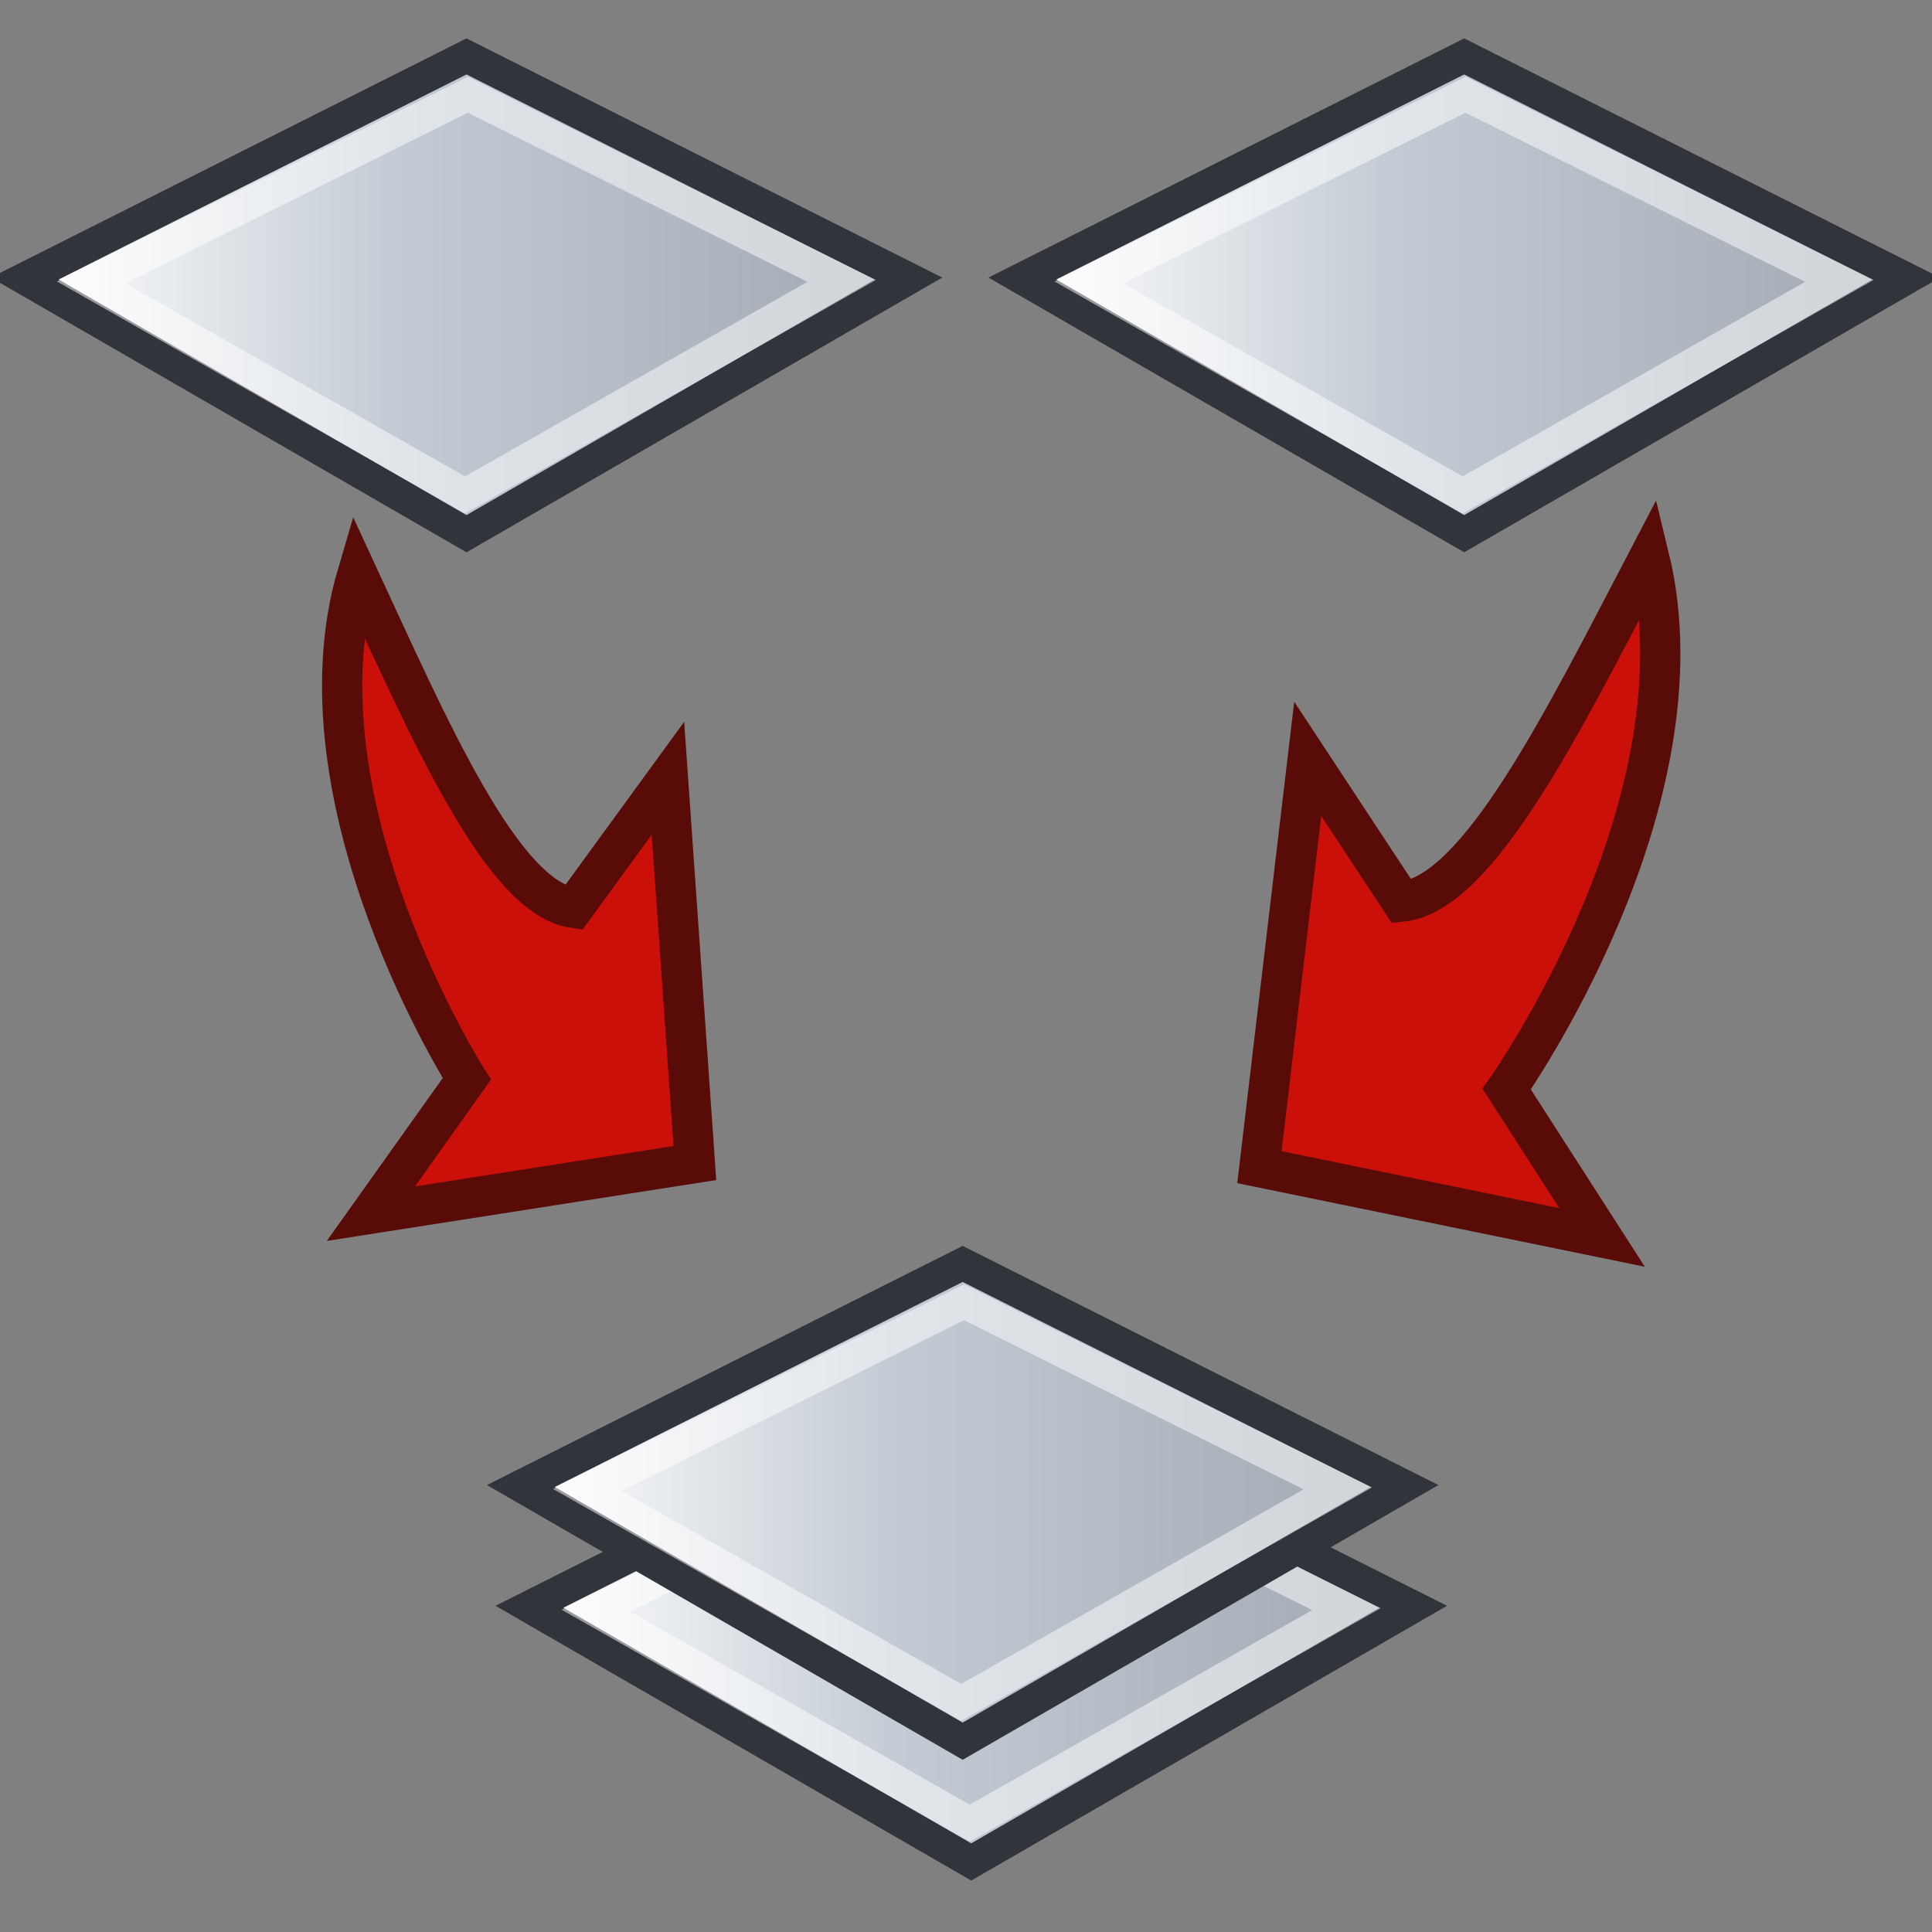 <?xml version="1.0" encoding="UTF-8" standalone="no"?>
<!-- Created with Inkscape (http://www.inkscape.org/) -->
<svg
   xmlns:i="http://ns.adobe.com/AdobeIllustrator/10.0/"
   xmlns:a="http://ns.adobe.com/AdobeSVGViewerExtensions/3.0/"
   xmlns:dc="http://purl.org/dc/elements/1.1/"
   xmlns:cc="http://web.resource.org/cc/"
   xmlns:rdf="http://www.w3.org/1999/02/22-rdf-syntax-ns#"
   xmlns:svg="http://www.w3.org/2000/svg"
   xmlns="http://www.w3.org/2000/svg"
   xmlns:xlink="http://www.w3.org/1999/xlink"
   xmlns:sodipodi="http://sodipodi.sourceforge.net/DTD/sodipodi-0.dtd"
   xmlns:inkscape="http://www.inkscape.org/namespaces/inkscape"
   width="48px"
   height="48px"
   id="svg7998"
   sodipodi:version="0.32"
   inkscape:version="0.45.1"
   sodipodi:docbase="C:\dev\src\houdini\support\icons\COP2"
   sodipodi:docname="merge.svg"
   inkscape:output_extension="org.inkscape.output.svg.inkscape">
  <rect width="100%" height="100%" fill="#808080" stroke="none"/>
  <defs
     id="defs8000">
    <linearGradient
       y2="383.691"
       x2="280.796"
       y1="383.691"
       x1="237.088"
       gradientUnits="userSpaceOnUse"
       id="XMLID_101_">
      <stop
         id="stop4697"
         style="stop-color:#FFFFFF"
         offset="0.006" />
      <stop
         id="stop4699"
         style="stop-color:#C3CBD4"
         offset="0.421" />
      <stop
         id="stop4701"
         style="stop-color:#A1A8B2"
         offset="1" />
      <a:midPointStop
         style="stop-color:#FFFFFF"
         offset="0.006" />
      <a:midPointStop
         style="stop-color:#FFFFFF"
         offset="0.5" />
      <a:midPointStop
         style="stop-color:#C3CBD4"
         offset="0.421" />
      <a:midPointStop
         style="stop-color:#C3CBD4"
         offset="0.5" />
      <a:midPointStop
         style="stop-color:#A1A8B2"
         offset="1" />
    </linearGradient>
    <linearGradient
       y2="372.915"
       x2="275.676"
       y1="390.665"
       x1="245.926"
       gradientUnits="userSpaceOnUse"
       id="XMLID_102_">
      <stop
         id="stop4708"
         style="stop-color:#FFFFFF"
         offset="0" />
      <stop
         id="stop4710"
         style="stop-color:#DBE2E6"
         offset="0.528" />
      <stop
         id="stop4712"
         style="stop-color:#B3BDCA"
         offset="1" />
      <a:midPointStop
         style="stop-color:#FFFFFF"
         offset="0" />
      <a:midPointStop
         style="stop-color:#FFFFFF"
         offset="0.5" />
      <a:midPointStop
         style="stop-color:#DBE2E6"
         offset="0.528" />
      <a:midPointStop
         style="stop-color:#DBE2E6"
         offset="0.5" />
      <a:midPointStop
         style="stop-color:#B3BDCA"
         offset="1" />
    </linearGradient>
    <linearGradient
       y2="373.31"
       x2="280.796"
       y1="373.31"
       x1="237.088"
       gradientUnits="userSpaceOnUse"
       id="XMLID_103_">
      <stop
         id="stop4719"
         style="stop-color:#FFFFFF"
         offset="0.006" />
      <stop
         id="stop4721"
         style="stop-color:#C3CBD4"
         offset="0.421" />
      <stop
         id="stop4723"
         style="stop-color:#A1A8B2"
         offset="1" />
      <a:midPointStop
         style="stop-color:#FFFFFF"
         offset="0.006" />
      <a:midPointStop
         style="stop-color:#FFFFFF"
         offset="0.5" />
      <a:midPointStop
         style="stop-color:#C3CBD4"
         offset="0.421" />
      <a:midPointStop
         style="stop-color:#C3CBD4"
         offset="0.5" />
      <a:midPointStop
         style="stop-color:#A1A8B2"
         offset="1" />
    </linearGradient>
    <linearGradient
       y2="362.533"
       x2="275.675"
       y1="380.283"
       x1="245.925"
       gradientUnits="userSpaceOnUse"
       id="XMLID_104_">
      <stop
         id="stop4730"
         style="stop-color:#FFFFFF"
         offset="0" />
      <stop
         id="stop4732"
         style="stop-color:#DBE2E6"
         offset="0.528" />
      <stop
         id="stop4734"
         style="stop-color:#B3BDCA"
         offset="1" />
      <a:midPointStop
         style="stop-color:#FFFFFF"
         offset="0" />
      <a:midPointStop
         style="stop-color:#FFFFFF"
         offset="0.5" />
      <a:midPointStop
         style="stop-color:#DBE2E6"
         offset="0.528" />
      <a:midPointStop
         style="stop-color:#DBE2E6"
         offset="0.5" />
      <a:midPointStop
         style="stop-color:#B3BDCA"
         offset="1" />
    </linearGradient>
    <linearGradient
       inkscape:collect="always"
       xlink:href="#XMLID_103_"
       id="linearGradient11354"
       gradientUnits="userSpaceOnUse"
       x1="237.088"
       y1="373.31"
       x2="280.796"
       y2="373.31" />
    <linearGradient
       inkscape:collect="always"
       xlink:href="#XMLID_104_"
       id="linearGradient11356"
       gradientUnits="userSpaceOnUse"
       x1="245.925"
       y1="380.283"
       x2="275.675"
       y2="362.533" />
    <linearGradient
       inkscape:collect="always"
       xlink:href="#XMLID_103_"
       id="linearGradient11731"
       gradientUnits="userSpaceOnUse"
       x1="237.088"
       y1="373.31"
       x2="280.796"
       y2="373.31" />
    <linearGradient
       inkscape:collect="always"
       xlink:href="#XMLID_103_"
       id="linearGradient11733"
       gradientUnits="userSpaceOnUse"
       x1="237.088"
       y1="373.31"
       x2="280.796"
       y2="373.31" />
    <linearGradient
       inkscape:collect="always"
       xlink:href="#XMLID_103_"
       id="linearGradient11743"
       gradientUnits="userSpaceOnUse"
       x1="237.088"
       y1="373.31"
       x2="280.796"
       y2="373.31" />
    <linearGradient
       inkscape:collect="always"
       xlink:href="#XMLID_103_"
       id="linearGradient11761"
       gradientUnits="userSpaceOnUse"
       x1="237.088"
       y1="373.31"
       x2="280.796"
       y2="373.31" />
    <linearGradient
       inkscape:collect="always"
       xlink:href="#XMLID_103_"
       id="linearGradient11763"
       gradientUnits="userSpaceOnUse"
       x1="237.088"
       y1="373.31"
       x2="280.796"
       y2="373.31" />
  </defs>
  <sodipodi:namedview
     id="base"
     pagecolor="#ffffff"
     bordercolor="#666666"
     borderopacity="1.0"
     inkscape:pageopacity="0.0"
     inkscape:pageshadow="2"
     inkscape:zoom="14"
     inkscape:cx="21.857143"
     inkscape:cy="24.285714"
     inkscape:current-layer="layer1"
     showgrid="true"
     inkscape:grid-bbox="true"
     inkscape:document-units="px"
     inkscape:window-width="1337"
     inkscape:window-height="1067"
     inkscape:window-x="298"
     inkscape:window-y="3" />
  <g
     id="layer1"
     inkscape:label="Layer 1"
     inkscape:groupmode="layer">
    <path
       style="opacity:1;color:#000000;fill:#cb1009;fill-opacity:1;fill-rule:nonzero;stroke:#590b08;stroke-width:1;stroke-linecap:butt;stroke-linejoin:miter;marker:none;marker-start:none;marker-mid:none;marker-end:none;stroke-miterlimit:4;stroke-dasharray:none;stroke-dashoffset:0;stroke-opacity:1;visibility:visible;display:inline;overflow:visible"
       d="M 40.973,13.842 C 42.463,19.948 37.433,27.058 37.433,27.058 L 39.803,30.744 L 31.29,28.998 L 32.49,18.853 L 34.826,22.4 C 36.736,22.209 38.862,17.879 40.973,13.842 z "
       id="path14998"
       sodipodi:nodetypes="ccccccc" />
    <path
       style="opacity:1;color:#000000;fill:#cb1009;fill-opacity:1;fill-rule:nonzero;stroke:#590b08;stroke-width:1;stroke-linecap:butt;stroke-linejoin:miter;marker:none;marker-start:none;marker-mid:none;marker-end:none;stroke-miterlimit:4;stroke-dasharray:none;stroke-dashoffset:0;stroke-opacity:1;visibility:visible;display:inline;overflow:visible"
       d="M 8.879,14.265 C 7.21,19.92 11.599,26.804 11.599,26.804 L 9.215,30.153 L 17.264,28.895 L 16.595,19.336 L 14.249,22.556 C 12.469,22.292 10.673,18.141 8.879,14.265 z "
       id="path15000"
       sodipodi:nodetypes="ccccccc" />
    <g
       id="g11718"
       transform="matrix(0.764,0,0,0.764,7.2712761e-2,-3.119)">
      <polygon
         i:knockout="Off"
         points="258.941,361.51 280.796,372.493 258.941,385.11 237.088,372.493 258.941,361.51 "
         id="polygon4725"
         style="fill:url(#linearGradient11733)"
         transform="matrix(0.657,0,0,0.658,-155.168,-231.833)" />
      <path
         id="polygon4738"
         d="M 15.075,5.917 L 29.444,13.14 L 15.075,21.438 L 0.708,13.14 L 15.075,5.917 z "
         style="fill:none;stroke:#31343a;stroke-width:1.048;stroke-opacity:1" />
      <path
         sodipodi:nodetypes="ccccc"
         id="polygon11690"
         d="M 15.12,7.163 L 27.275,13.217 L 15.027,20.177 L 2.868,13.266 L 15.12,7.163 z "
         style="fill:none;stroke:#ffffff;stroke-width:1.048;stroke-opacity:0.502" />
    </g>
    <g
       id="g11735"
       transform="matrix(0.764,0,0,0.764,24.86,-3.119)">
      <polygon
         i:knockout="Off"
         points="258.941,361.51 280.796,372.493 258.941,385.11 237.088,372.493 258.941,361.51 "
         id="polygon11737"
         style="fill:url(#linearGradient11743)"
         transform="matrix(0.657,0,0,0.658,-155.168,-231.833)" />
      <path
         id="path11739"
         d="M 15.075,5.917 L 29.444,13.14 L 15.075,21.438 L 0.708,13.14 L 15.075,5.917 z "
         style="fill:none;stroke:#31343a;stroke-width:1.048;stroke-opacity:1" />
      <path
         sodipodi:nodetypes="ccccc"
         id="path11741"
         d="M 15.12,7.163 L 27.275,13.217 L 15.027,20.177 L 2.868,13.266 L 15.12,7.163 z "
         style="fill:none;stroke:#ffffff;stroke-width:1.048;stroke-opacity:0.502" />
    </g>
    <g
       id="g11745"
       transform="matrix(0.764,0,0,0.764,12.613,29.881)">
      <polygon
         i:knockout="Off"
         points="258.941,361.51 280.796,372.493 258.941,385.11 237.088,372.493 258.941,361.51 "
         id="polygon11747"
         style="fill:url(#linearGradient11761)"
         transform="matrix(0.657,0,0,0.658,-155.168,-231.833)" />
      <path
         id="path11749"
         d="M 15.075,5.917 L 29.444,13.14 L 15.075,21.438 L 0.708,13.14 L 15.075,5.917 z "
         style="fill:none;stroke:#31343a;stroke-width:1.048;stroke-opacity:1" />
      <path
         sodipodi:nodetypes="ccccc"
         id="path11751"
         d="M 15.12,7.163 L 27.275,13.217 L 15.027,20.177 L 2.868,13.266 L 15.12,7.163 z "
         style="fill:none;stroke:#ffffff;stroke-width:1.048;stroke-opacity:0.502" />
    </g>
    <g
       id="g11753"
       transform="matrix(0.764,0,0,0.764,12.4,26.881)">
      <polygon
         i:knockout="Off"
         points="258.941,361.51 280.796,372.493 258.941,385.11 237.088,372.493 258.941,361.51 "
         id="polygon11755"
         style="fill:url(#linearGradient11763)"
         transform="matrix(0.657,0,0,0.658,-155.168,-231.833)" />
      <path
         id="path11757"
         d="M 15.075,5.917 L 29.444,13.14 L 15.075,21.438 L 0.708,13.14 L 15.075,5.917 z "
         style="fill:none;stroke:#31343a;stroke-width:1.048;stroke-opacity:1" />
      <path
         sodipodi:nodetypes="ccccc"
         id="path11759"
         d="M 15.12,7.163 L 27.275,13.217 L 15.027,20.177 L 2.868,13.266 L 15.12,7.163 z "
         style="fill:none;stroke:#ffffff;stroke-width:1.048;stroke-opacity:0.502" />
    </g>
  </g>
</svg>

